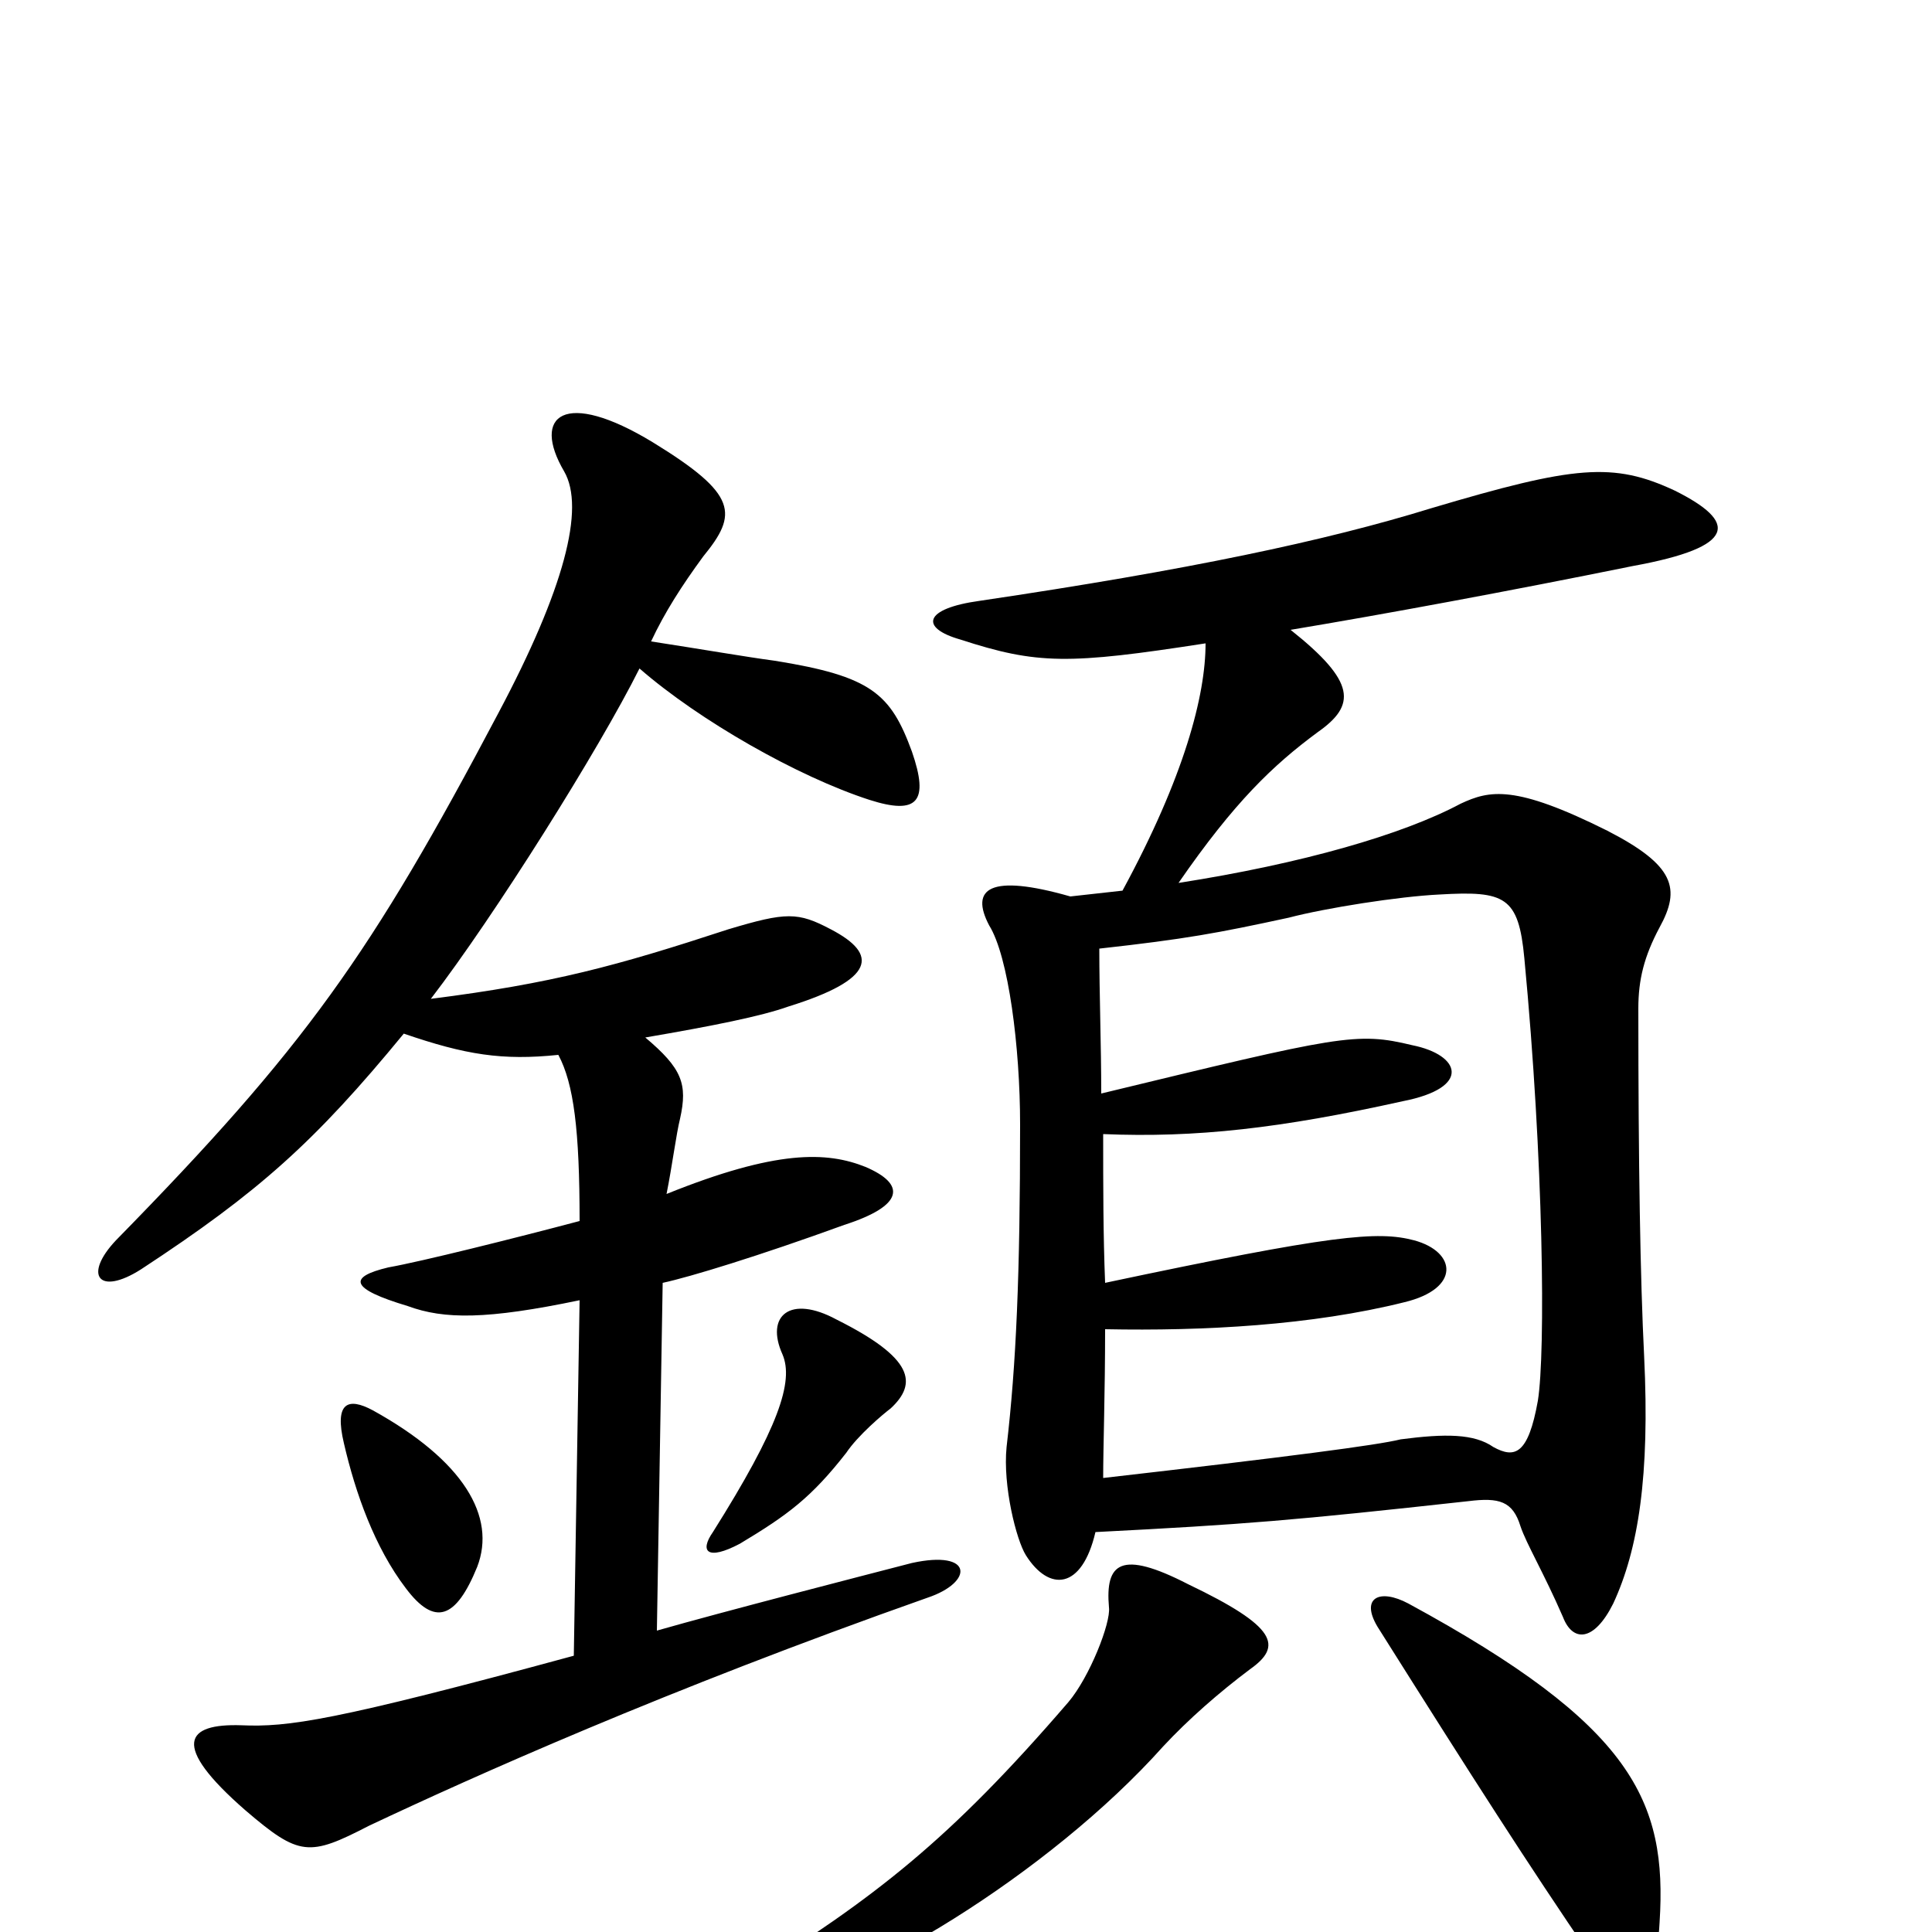 <svg xmlns="http://www.w3.org/2000/svg" viewBox="0 -1000 1000 1000">
	<path fill="#000000" d="M369 -207C362 -197 366 -192 383 -201C408 -216 420 -225 438 -248C444 -257 457 -268 461 -271C475 -284 473 -297 433 -317C409 -330 396 -319 405 -299C411 -285 403 -261 369 -207ZM178 -253C184 -227 194 -199 210 -178C225 -158 236 -162 247 -189C257 -215 240 -244 193 -270C180 -277 173 -274 178 -253ZM334 -463C369 -469 394 -474 408 -479C453 -493 455 -506 430 -519C413 -528 407 -528 377 -519C319 -500 286 -491 223 -483C256 -526 310 -612 331 -654C362 -627 413 -598 450 -586C475 -578 481 -585 472 -611C461 -641 451 -650 401 -658C386 -660 363 -664 337 -668C344 -683 353 -697 364 -712C382 -734 382 -744 338 -771C292 -799 275 -785 292 -756C303 -737 292 -695 258 -631C192 -506 158 -458 60 -358C43 -340 51 -329 73 -343C134 -383 163 -409 209 -465C241 -454 260 -451 289 -454C297 -439 300 -415 300 -368C266 -359 218 -347 201 -344C180 -339 181 -333 211 -324C230 -317 252 -317 300 -327L297 -143C172 -109 149 -106 125 -107C96 -108 88 -97 127 -63C155 -39 160 -39 191 -55C244 -80 344 -125 480 -173C504 -181 504 -198 472 -191C445 -184 375 -166 340 -156L343 -336C357 -339 393 -350 437 -366C468 -376 469 -387 448 -396C428 -404 402 -405 345 -382C348 -397 350 -413 352 -421C356 -439 353 -447 334 -463ZM859 -5C863 -68 845 -107 729 -170C714 -178 704 -173 713 -158C764 -77 791 -35 823 12C842 40 857 34 859 -5ZM647 -136C664 -148 661 -158 615 -180C580 -198 572 -191 574 -168C575 -160 564 -132 553 -119C491 -47 453 -18 386 24C371 32 377 39 394 37C442 31 543 -30 602 -96C615 -110 631 -124 647 -136ZM570 -434C570 -459 569 -485 569 -509C614 -514 630 -517 667 -525C686 -530 724 -536 745 -537C779 -539 786 -536 789 -504C799 -399 800 -300 796 -275C791 -247 784 -245 773 -251C763 -258 748 -258 725 -255C713 -252 667 -246 571 -235C571 -251 572 -279 572 -312C623 -311 679 -314 727 -326C756 -333 754 -352 732 -358C713 -363 690 -361 572 -336C571 -361 571 -386 571 -413C619 -411 663 -416 726 -430C762 -437 756 -454 731 -459C702 -466 694 -464 570 -434ZM581 -539C572 -538 563 -537 554 -536C512 -548 502 -540 512 -521C522 -505 528 -458 528 -418C528 -340 526 -294 521 -251C519 -231 526 -203 531 -195C543 -176 560 -177 567 -207C645 -211 669 -213 760 -223C776 -225 783 -223 787 -210C790 -201 799 -186 809 -163C814 -150 825 -150 835 -170C848 -198 854 -236 851 -298C849 -338 848 -397 848 -478C848 -493 851 -505 859 -520C870 -540 867 -552 832 -570C784 -594 771 -591 756 -584C726 -568 674 -553 610 -543C639 -585 659 -604 682 -621C702 -635 702 -647 668 -674C716 -682 781 -694 845 -707C900 -717 899 -730 867 -746C835 -761 815 -759 741 -737C686 -720 615 -705 507 -689C478 -685 476 -675 497 -669C537 -656 553 -656 624 -667C624 -640 613 -598 581 -539Z"/>
</svg>